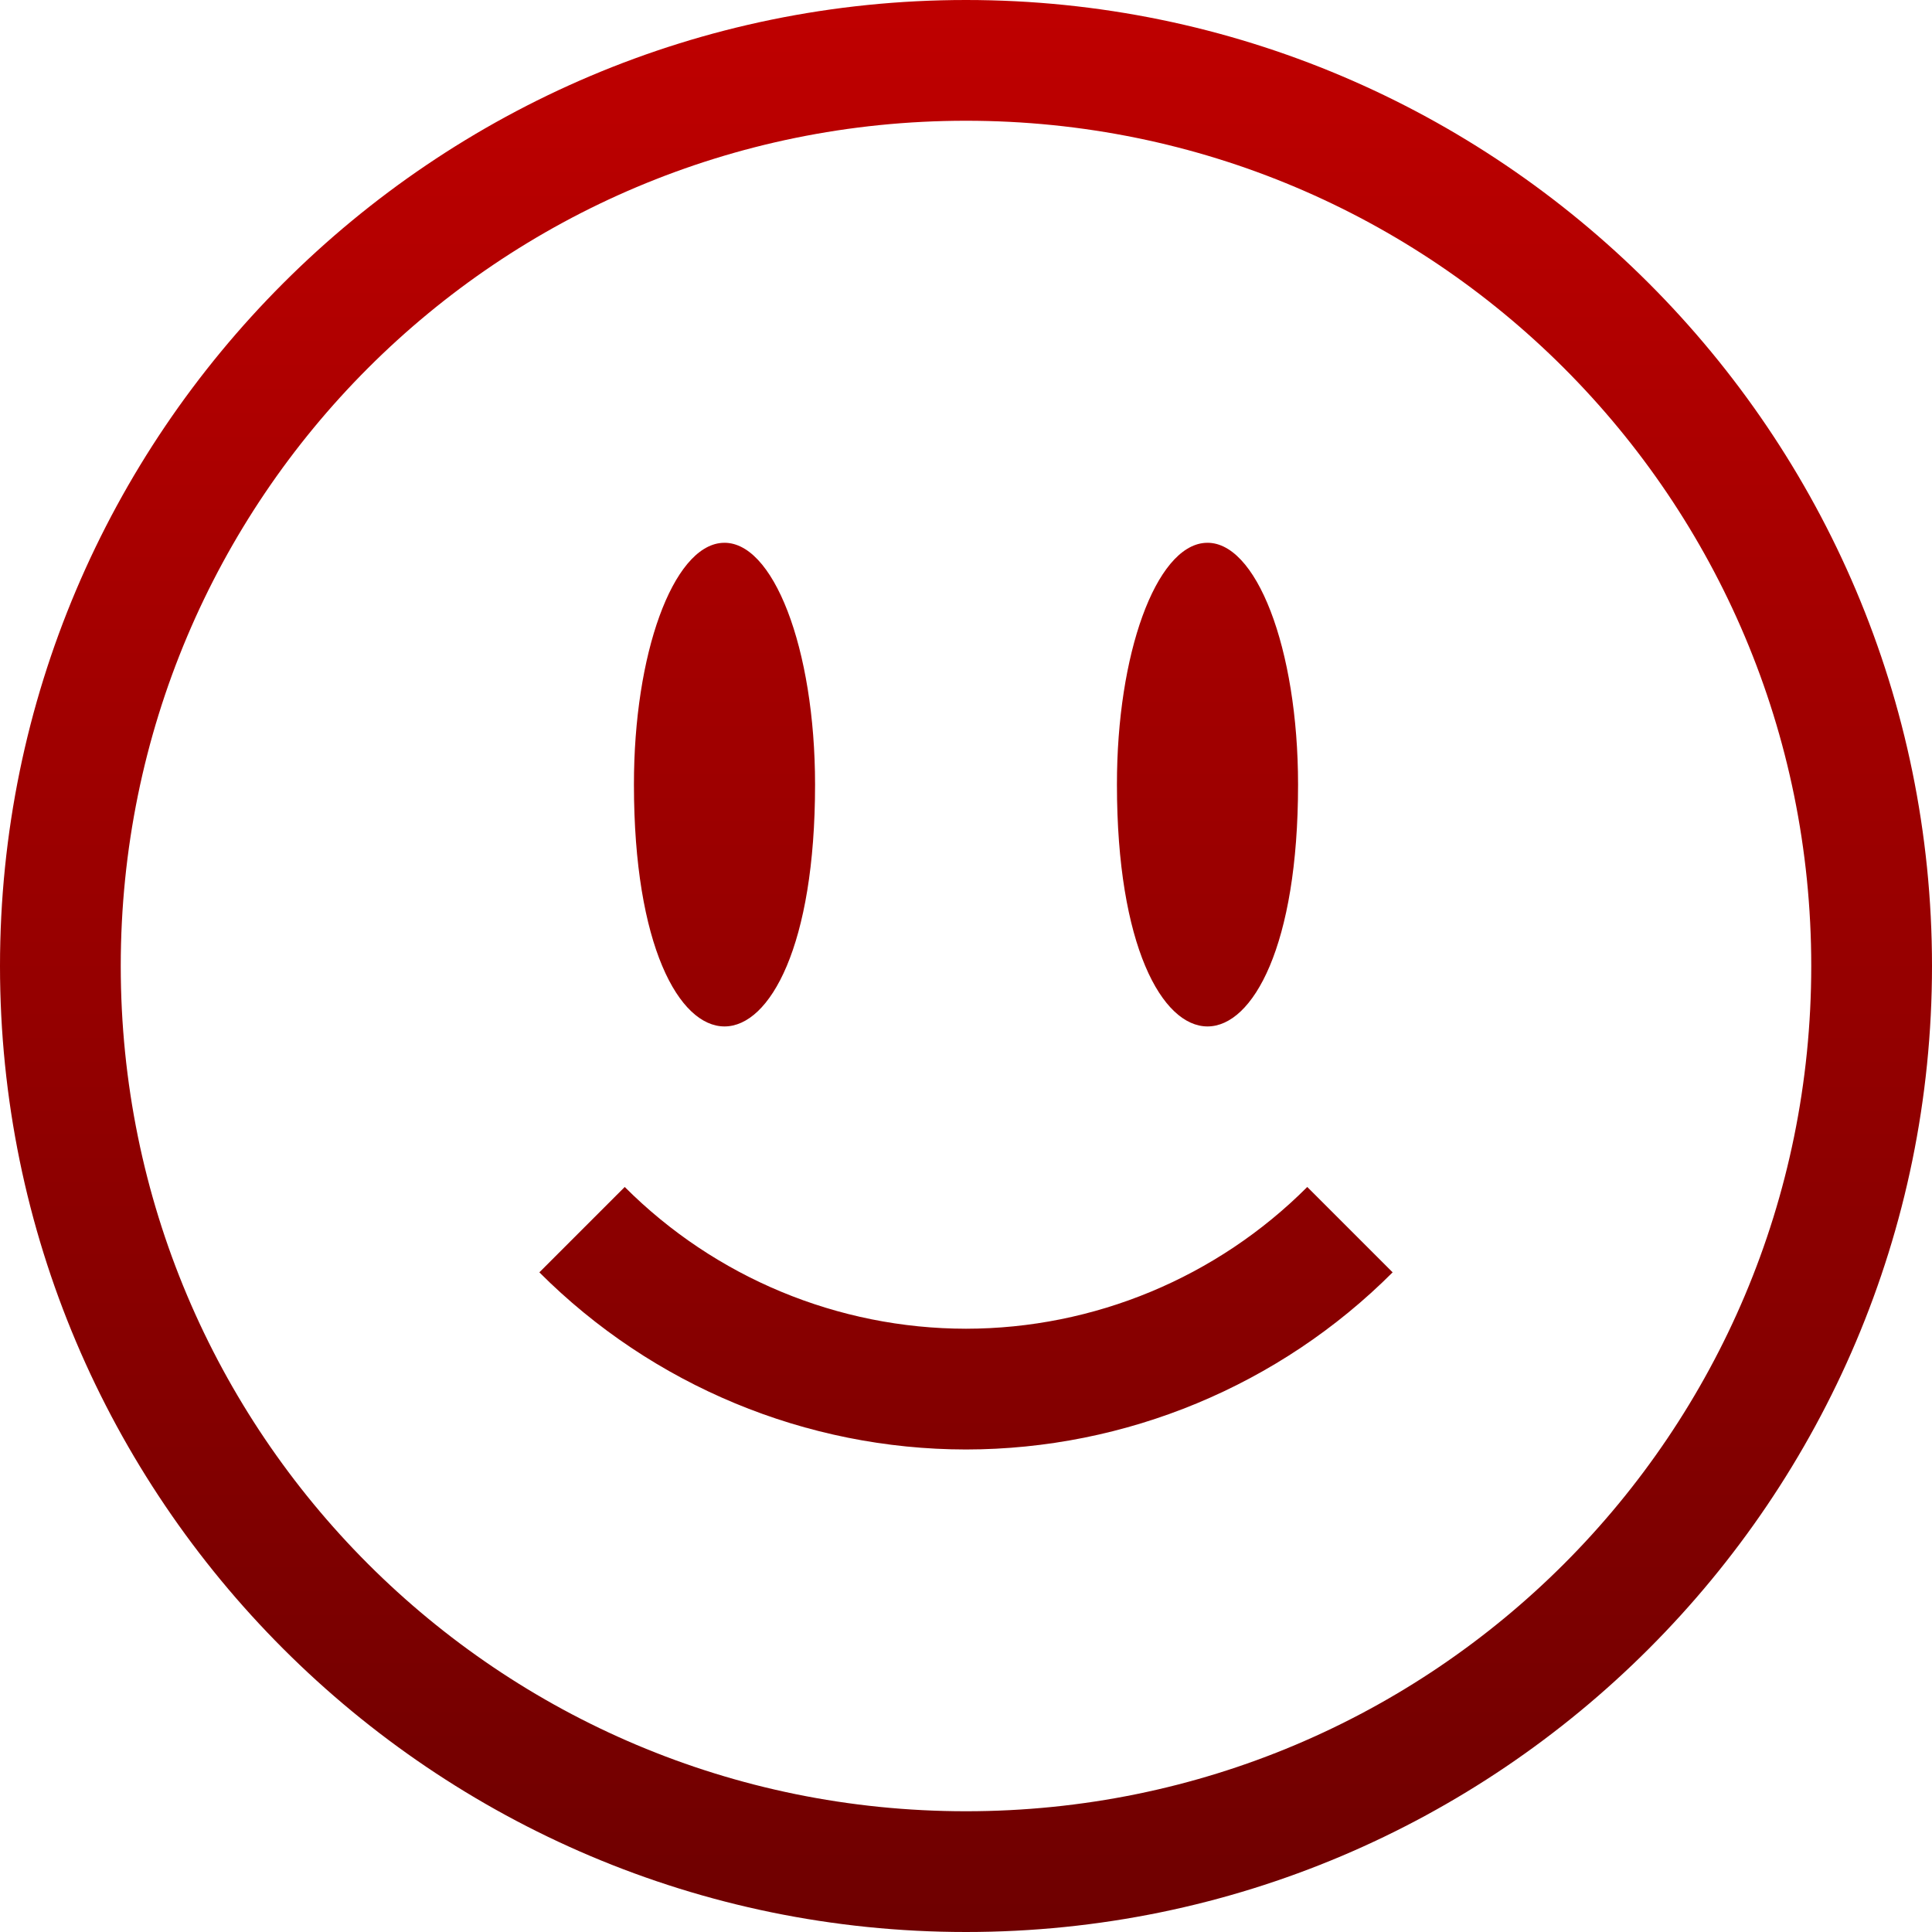 <svg xmlns="http://www.w3.org/2000/svg" xmlns:xlink="http://www.w3.org/1999/xlink" width="64" height="64" viewBox="0 0 64 64" version="1.1"><defs><linearGradient id="linear0" gradientUnits="userSpaceOnUse" x1="0" y1="0" x2="0" y2="1" gradientTransform="matrix(64,0,0,64,0,0)"><stop offset="0" style="stop-color:#bf0000;stop-opacity:1;"/><stop offset="1" style="stop-color:#6e0000;stop-opacity:1;"/></linearGradient></defs><g id="surface1"><path style=" stroke:none;fill-rule:nonzero;fill:url(#linear0);" d="M 32 0 C 14.352 0 0 14.352 0 32 C 0 49.648 14.352 64 32 64 C 49.648 64 64 49.648 64 32 C 64 14.352 49.648 0 32 0 Z M 32 4 C 47.488 4 60 16.512 60 32 C 60 47.488 47.488 60 32 60 C 16.512 60 4 47.488 4 32 C 4 16.512 16.512 4 32 4 Z M 23.91 17.984 C 22.289 18.109 20.996 21.66 21 25.992 C 21 36.672 27 36.672 27 25.992 C 27 21.48 25.605 17.855 23.914 17.984 Z M 39.91 17.984 C 38.289 18.109 36.996 21.66 37 25.992 C 37 36.672 43 36.672 43 25.992 C 43 21.48 41.605 17.855 39.914 17.984 Z M 20.695 39.32 L 17.867 42.148 C 21.613 45.898 26.699 48.012 32 48.016 C 37.301 48.012 42.387 45.898 46.133 42.148 L 43.305 39.32 C 40.309 42.32 36.242 44.012 32 44.016 C 27.758 44.012 23.691 42.32 20.695 39.32 Z M 20.695 39.32 "/></g></svg>
